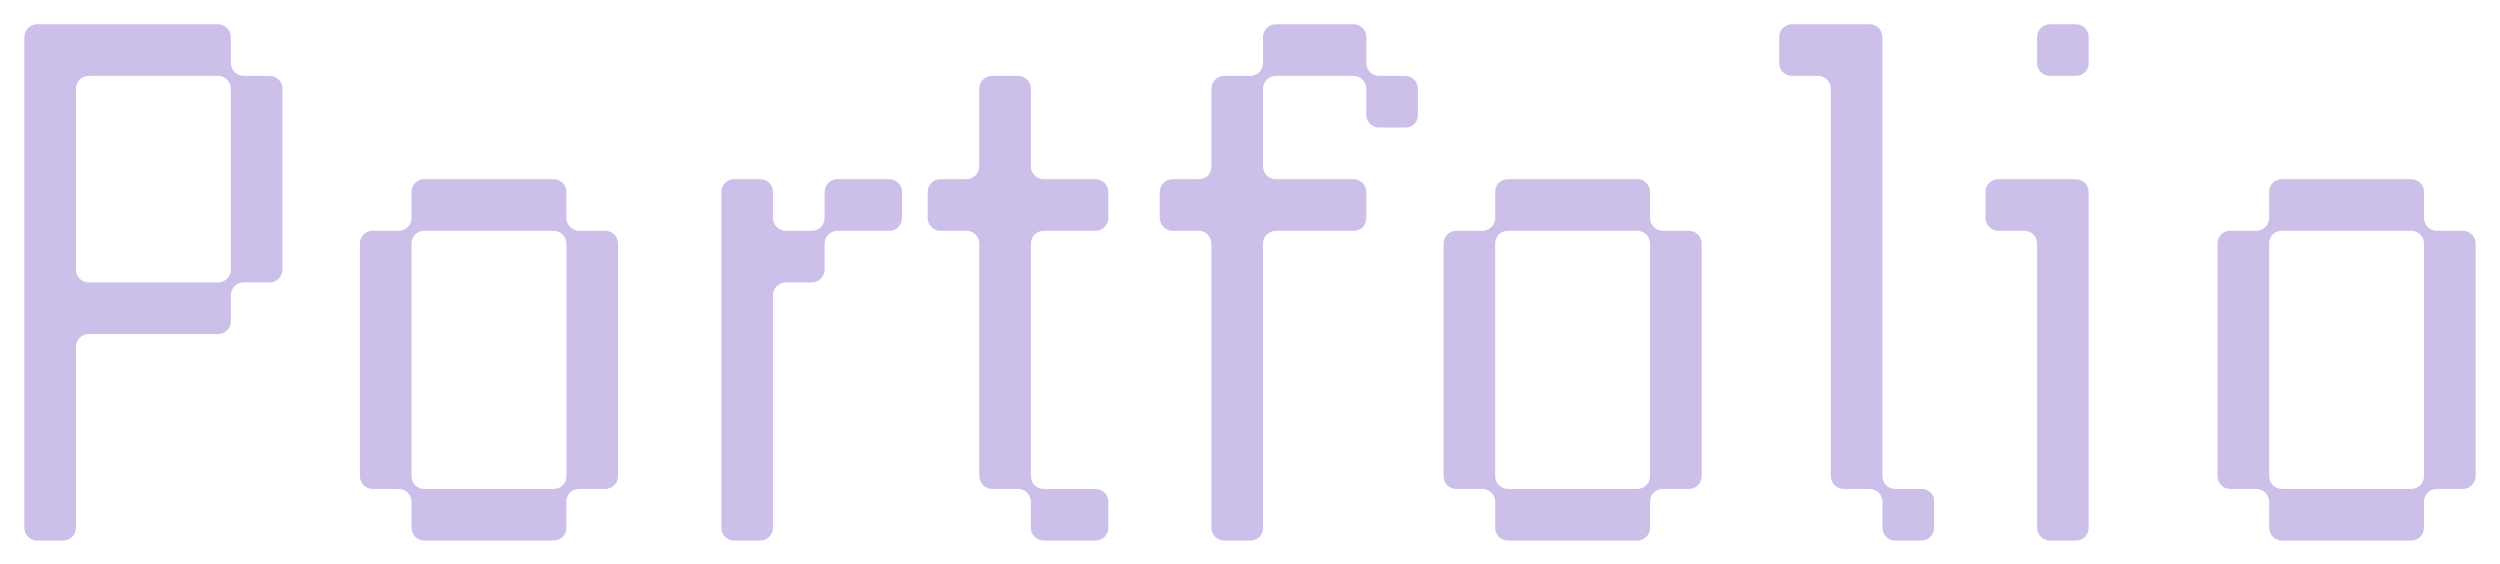 <svg width="1614" height="364" viewBox="0 0 1614 364" fill="none" xmlns="http://www.w3.org/2000/svg">
<g filter="url(#filter0_f_329_1451)">
<path d="M140.7 182.333C145.366 182.333 149.033 178.667 149.033 174V57.333C149.033 52.667 145.366 49 140.7 49H57.366C52.7 49 49.033 52.667 49.033 57.333V174C49.033 178.667 52.7 182.333 57.366 182.333H140.7ZM49.033 340.667C49.033 345.333 45.366 349 40.7 349H24.033C19.366 349 15.7 345.333 15.7 340.667V24C15.7 19.333 19.366 15.667 24.033 15.667H140.7C145.366 15.667 149.033 19.333 149.033 24V40.667C149.033 45.333 152.7 49 157.366 49H174.033C178.7 49 182.366 52.667 182.366 57.333V174C182.366 178.667 178.7 182.333 174.033 182.333H157.366C152.7 182.333 149.033 186 149.033 190.667V207.333C149.033 212 145.366 215.667 140.7 215.667H57.366C52.7 215.667 49.033 219.333 49.033 224V340.667ZM357.35 315.667C362.017 315.667 365.683 312 365.683 307.333V157.333C365.683 152.667 362.017 149 357.35 149H274.017C269.017 149 265.683 152.667 265.683 157.333V307.333C265.683 312 269.35 315.667 274.017 315.667H357.35ZM357.35 349H274.017C269.35 349 265.683 345.333 265.683 340.667V324C265.683 319.333 262.017 315.667 257.35 315.667H240.683C236.017 315.667 232.35 312 232.35 307.333V157.333C232.35 152.667 235.683 149 240.683 149H257.35C262.017 149 265.683 145.333 265.683 140.667V124C265.683 119.333 269.017 115.667 274.017 115.667H357.35C362.017 115.667 365.683 119.333 365.683 124V140.667C365.683 145.333 369.35 149 374.017 149H390.683C395.35 149 399.017 152.667 399.017 157.333V307.333C399.017 312 395.35 315.667 390.683 315.667H374.017C369.017 315.667 365.683 319.333 365.683 324V340.667C365.683 345.333 362.017 349 357.35 349ZM490.7 349H474.033C469.366 349 465.7 345.333 465.7 340.667V124C465.7 119.333 469.366 115.667 474.033 115.667H490.7C495.366 115.667 499.033 119.333 499.033 124V140.667C499.033 145.333 502.7 149 507.366 149H524.033C528.7 149 532.366 145.333 532.366 140.667V124C532.366 119.333 536.033 115.667 540.7 115.667H574.033C578.7 115.667 582.366 119.333 582.366 124V140.667C582.366 145.333 578.7 149 574.033 149H540.7C536.033 149 532.366 152.667 532.366 157.333V174C532.366 178.667 528.7 182.333 524.033 182.333H507.366C502.7 182.333 499.033 186 499.033 190.667V340.667C499.033 345.333 495.366 349 490.7 349ZM707.22 349H673.886C669.22 349 665.553 345.333 665.553 340.667V324C665.553 319.333 661.886 315.667 657.22 315.667H640.553C635.886 315.667 632.22 312 632.22 307.333V157.333C632.22 152.667 628.553 149 623.886 149H607.22C602.553 149 598.886 145.333 598.886 140.667V124C598.886 119.333 602.553 115.667 607.22 115.667H623.886C628.553 115.667 632.22 112 632.22 107.333V57.333C632.22 52.667 635.886 49 640.553 49H657.22C661.886 49 665.553 52.667 665.553 57.333V107.333C665.553 112 669.22 115.667 673.886 115.667H707.22C711.886 115.667 715.553 119.333 715.553 124V140.667C715.553 145.333 711.886 149 707.22 149H673.886C669.22 149 665.553 152.667 665.553 157.333V307.333C665.553 312 669.22 315.667 673.886 315.667H707.22C711.886 315.667 715.553 319.333 715.553 324V340.667C715.553 345.333 711.886 349 707.22 349ZM807.073 349H790.407C785.74 349 782.073 345.333 782.073 340.667V157.333C782.073 152.667 778.407 149 773.74 149H757.073C752.407 149 748.74 145.333 748.74 140.667V124C748.74 119.333 752.407 115.667 757.073 115.667H773.74C779.073 115.667 782.073 112 782.073 107.333V57.333C782.073 52.667 785.74 49 790.407 49H807.073C811.74 49 815.407 45.333 815.407 40.667V24C815.407 19.333 819.073 15.667 823.74 15.667H873.74C878.407 15.667 882.073 19.333 882.073 24V40.667C882.073 45.333 885.74 49 890.407 49H907.073C911.74 49 915.407 52.667 915.407 57.333V74C915.407 78.667 912.407 82.333 907.073 82.333H890.407C885.74 82.333 882.073 78.667 882.073 74V57.333C882.073 52.667 878.407 49 873.74 49H823.74C819.073 49 815.407 52.667 815.407 57.333V107.333C815.407 112 819.073 115.667 823.74 115.667H873.74C878.407 115.667 882.073 119.333 882.073 124V140.667C882.073 145.333 879.073 149 873.74 149H823.74C819.073 149 815.407 152.667 815.407 157.333V340.667C815.407 345.333 812.407 349 807.073 349ZM1056.96 315.667C1061.63 315.667 1065.29 312 1065.29 307.333V157.333C1065.29 152.667 1061.63 149 1056.96 149H973.626C968.626 149 965.293 152.667 965.293 157.333V307.333C965.293 312 968.959 315.667 973.626 315.667H1056.96ZM1056.96 349H973.626C968.959 349 965.293 345.333 965.293 340.667V324C965.293 319.333 961.626 315.667 956.959 315.667H940.293C935.626 315.667 931.959 312 931.959 307.333V157.333C931.959 152.667 935.293 149 940.293 149H956.959C961.626 149 965.293 145.333 965.293 140.667V124C965.293 119.333 968.626 115.667 973.626 115.667H1056.96C1061.63 115.667 1065.29 119.333 1065.29 124V140.667C1065.29 145.333 1068.96 149 1073.63 149H1090.29C1094.96 149 1098.63 152.667 1098.63 157.333V307.333C1098.63 312 1094.96 315.667 1090.29 315.667H1073.63C1068.63 315.667 1065.29 319.333 1065.29 324V340.667C1065.29 345.333 1061.63 349 1056.96 349ZM1240.31 349H1223.64C1218.98 349 1215.31 345.333 1215.31 340.667V324C1215.31 319.333 1211.64 315.667 1206.98 315.667H1190.31C1185.64 315.667 1181.98 312 1181.98 307.333V57.333C1181.98 52.667 1178.31 49 1173.64 49H1156.98C1152.31 49 1148.64 45.333 1148.64 40.667V24C1148.64 19.333 1152.31 15.667 1156.98 15.667H1206.98C1211.64 15.667 1215.31 19.333 1215.31 24V307.333C1215.31 312 1218.98 315.667 1223.64 315.667H1240.31C1244.98 315.667 1248.64 318.667 1248.64 323.333V340.667C1248.64 345.333 1244.98 349 1240.31 349ZM1323.46 349C1318.8 349 1315.13 345.333 1315.13 340.667V157.333C1315.13 152.667 1311.46 149 1306.8 149H1290.13C1285.46 149 1281.8 145.333 1281.8 140.667V124C1281.8 119.333 1285.46 115.667 1290.13 115.667H1340.13C1344.8 115.667 1348.46 119.333 1348.46 124V340.667C1348.46 345.333 1344.8 349 1340.13 349H1323.46ZM1340.13 49H1323.46C1318.8 49 1315.13 45.333 1315.13 40.667V24C1315.13 19.333 1318.8 15.667 1323.46 15.667H1340.13C1344.8 15.667 1348.46 19.333 1348.46 24V40.667C1348.46 45.333 1344.8 49 1340.13 49ZM1556.62 315.667C1561.28 315.667 1564.95 312 1564.95 307.333V157.333C1564.95 152.667 1561.28 149 1556.62 149H1473.28C1468.28 149 1464.95 152.667 1464.95 157.333V307.333C1464.95 312 1468.62 315.667 1473.28 315.667H1556.62ZM1556.62 349H1473.28C1468.62 349 1464.95 345.333 1464.95 340.667V324C1464.95 319.333 1461.28 315.667 1456.62 315.667H1439.95C1435.28 315.667 1431.62 312 1431.62 307.333V157.333C1431.62 152.667 1434.95 149 1439.95 149H1456.62C1461.28 149 1464.95 145.333 1464.95 140.667V124C1464.95 119.333 1468.28 115.667 1473.28 115.667H1556.62C1561.28 115.667 1564.95 119.333 1564.95 124V140.667C1564.95 145.333 1568.62 149 1573.28 149H1589.95C1594.62 149 1598.28 152.667 1598.28 157.333V307.333C1598.28 312 1594.62 315.667 1589.95 315.667H1573.28C1568.28 315.667 1564.95 319.333 1564.95 324V340.667C1564.95 345.333 1561.28 349 1556.62 349Z" fill="#CCC0EB"/>
</g>
<defs>
<filter id="filter0_f_329_1451" x="0.699" y="0.667" width="1612.59" height="363.333" filterUnits="userSpaceOnUse" color-interpolation-filters="sRGB">
<feFlood flood-opacity="0" result="BackgroundImageFix"/>
<feBlend mode="normal" in="SourceGraphic" in2="BackgroundImageFix" result="shape"/>
<feGaussianBlur stdDeviation="7.5" result="effect1_foregroundBlur_329_1451"/>
</filter>
</defs>
</svg>
